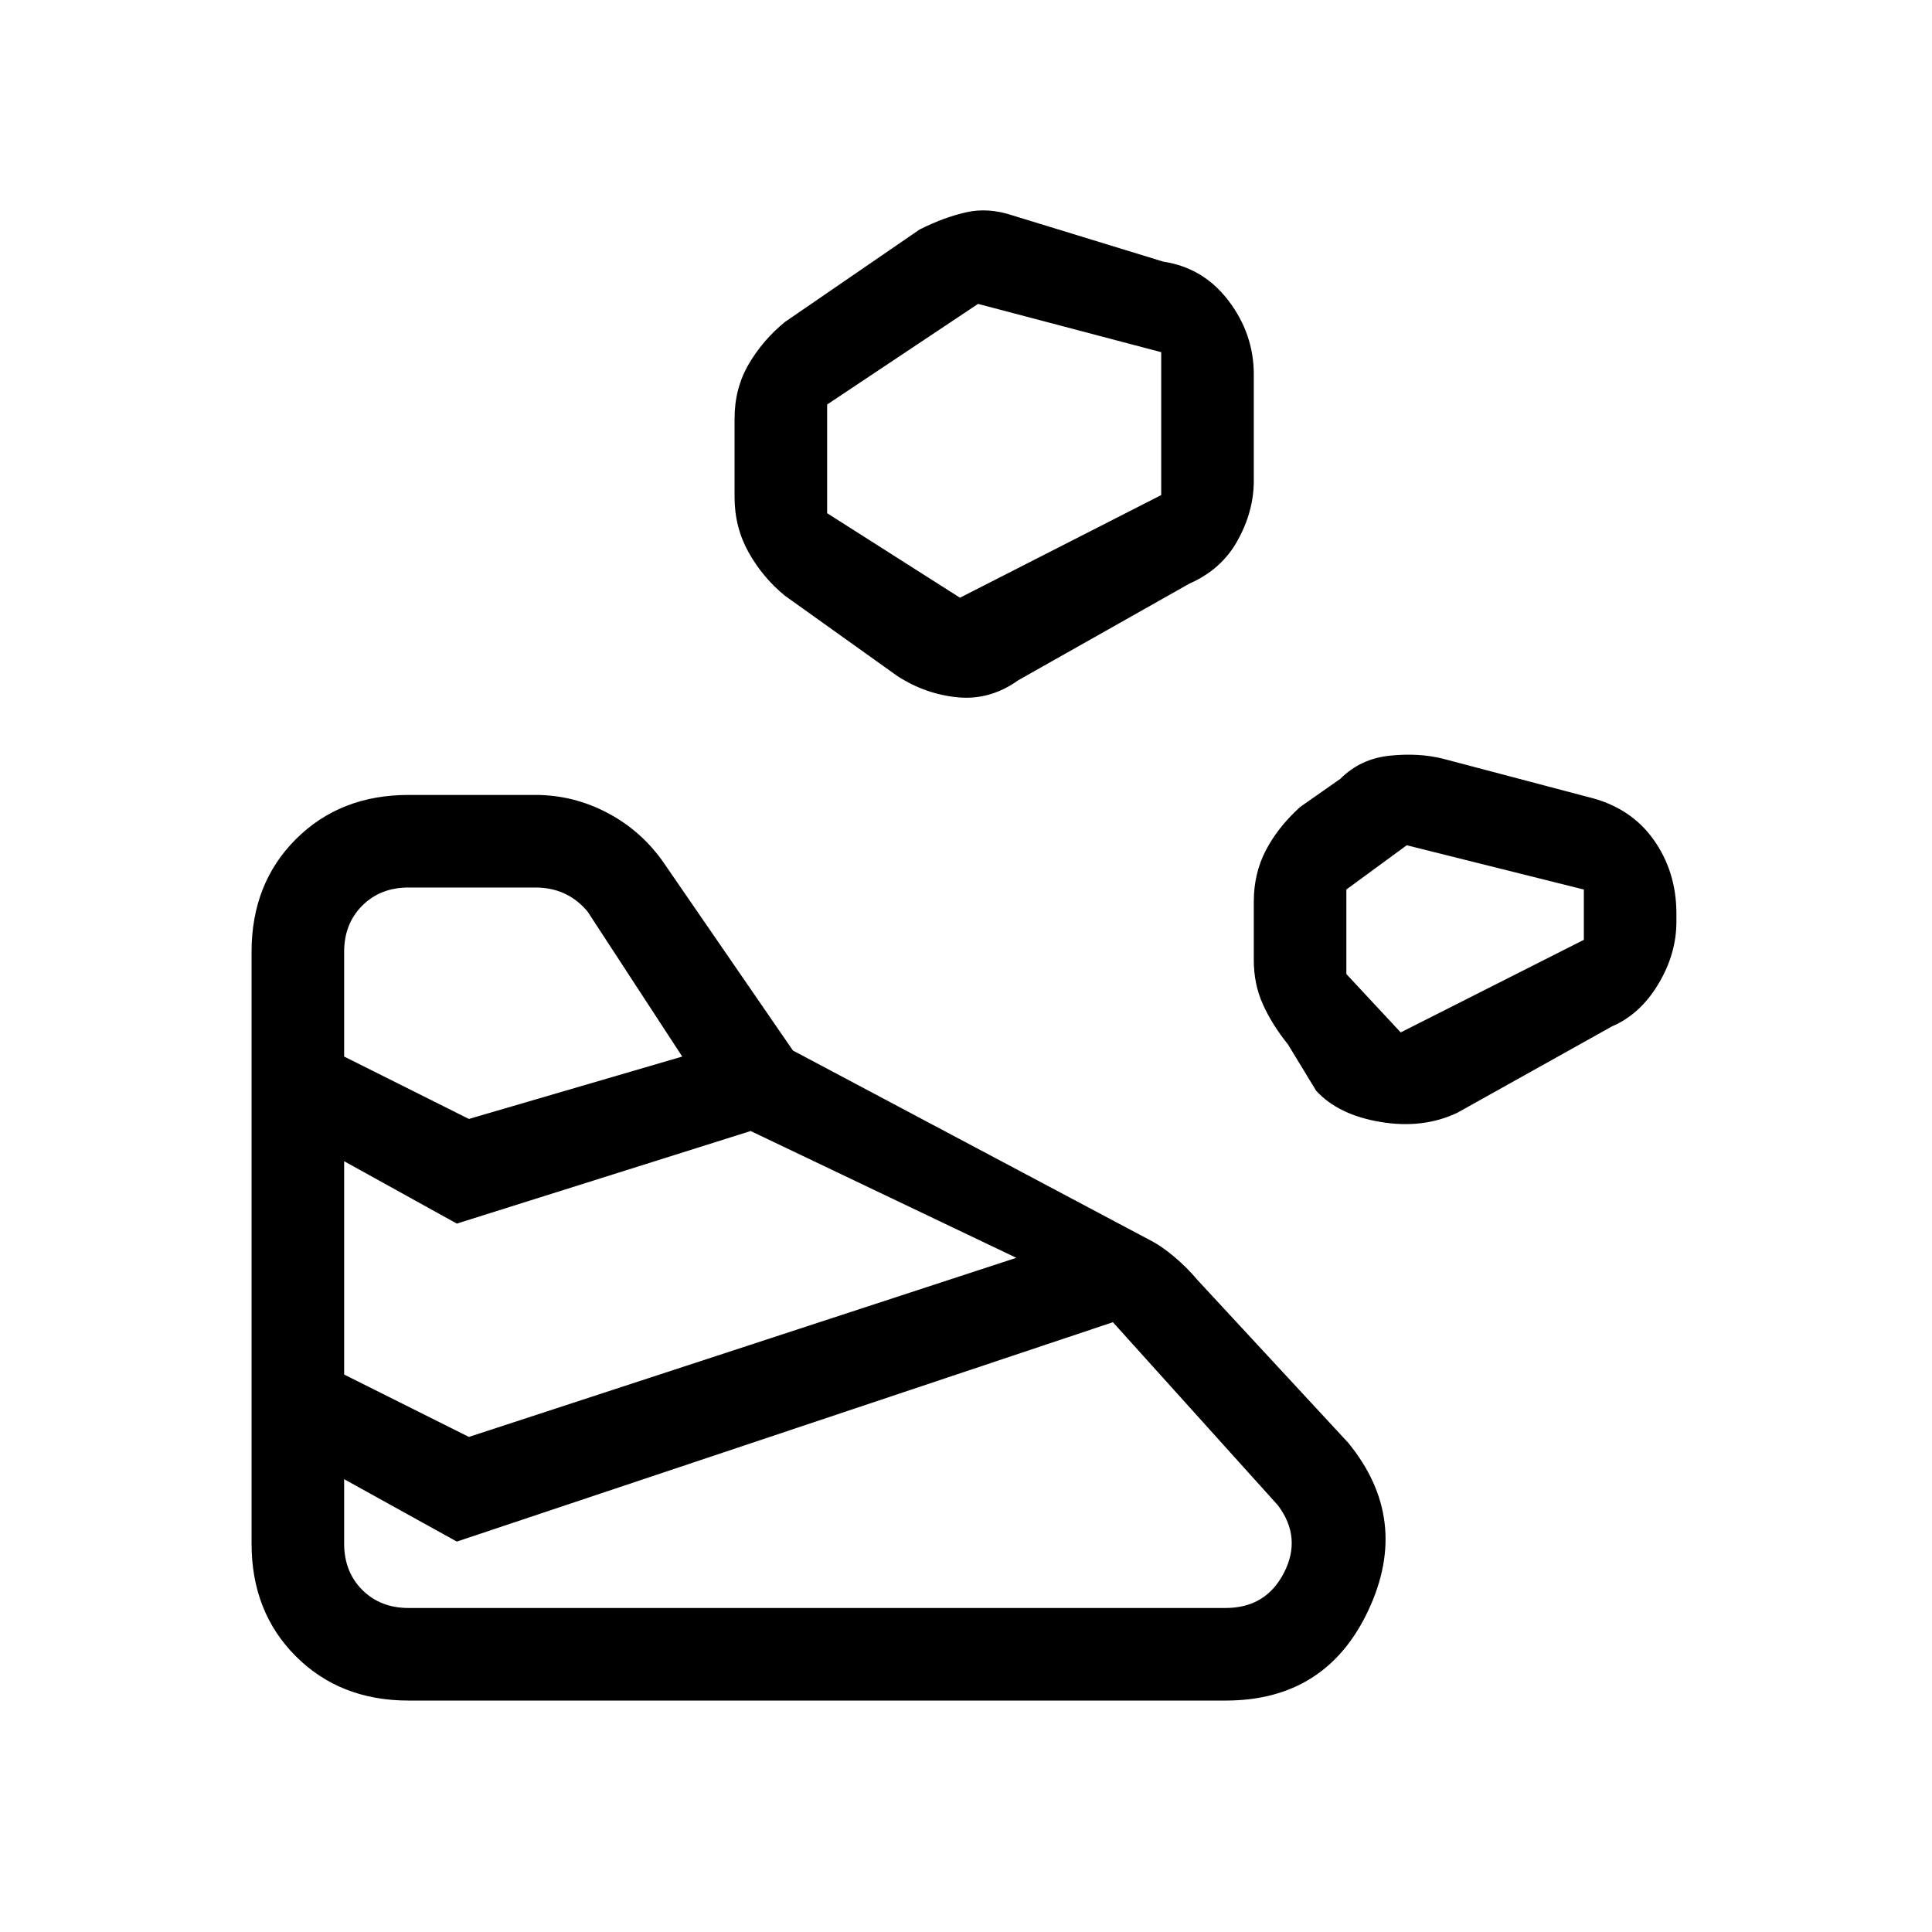 <svg xmlns="http://www.w3.org/2000/svg" height="20" viewBox="0 -960 960 960" width="20"><path d="M203-115h406q50 0 71-45t-10-83l-75-81q-5-6-11.5-11.5T571-344l-177-94-64-93q-11-16-28-25t-36-9h-63q-34 0-56 22t-22 56v294q0 34 22 56t56 22Zm-32-78v-32l56 31 326-109 82 91q12 16 3 33.5T609-161H203q-14 0-23-9t-9-23Zm62-53-62-31v-106l56 31 146-46 132 63-272 89Zm491-161 77-43q14-6 23-21t9-31v-4q0-21-11.5-37T789-564l-72-19q-12-3-26.5-1.5T666-573l-20 14q-11 10-17 21.5t-6 25.5v29q0 12 4.5 22t12.5 20l14 23q11 12 32 15.5t38-4.5Zm-491 3-62-31v-52q0-14 9-23t23-9h63q8 0 14.5 3t11.5 9l47 72-106 31Zm463-43-27-29v-42l30-22 88 22v25l-91 46ZM506-622l85-48q16-7 24-21.5t8-29.5v-53q0-20-12.5-36.5T578-830l-75-23q-12-4-23-1.5t-23 8.5l-67 46q-11 9-18 21t-7 27v39q0 15 7 27.5t18 21.5l56 40q14 9 30 10.5t30-8.5Zm-29-41-66-42v-54l75-50 91 24v71l-100 51Z"/></svg>